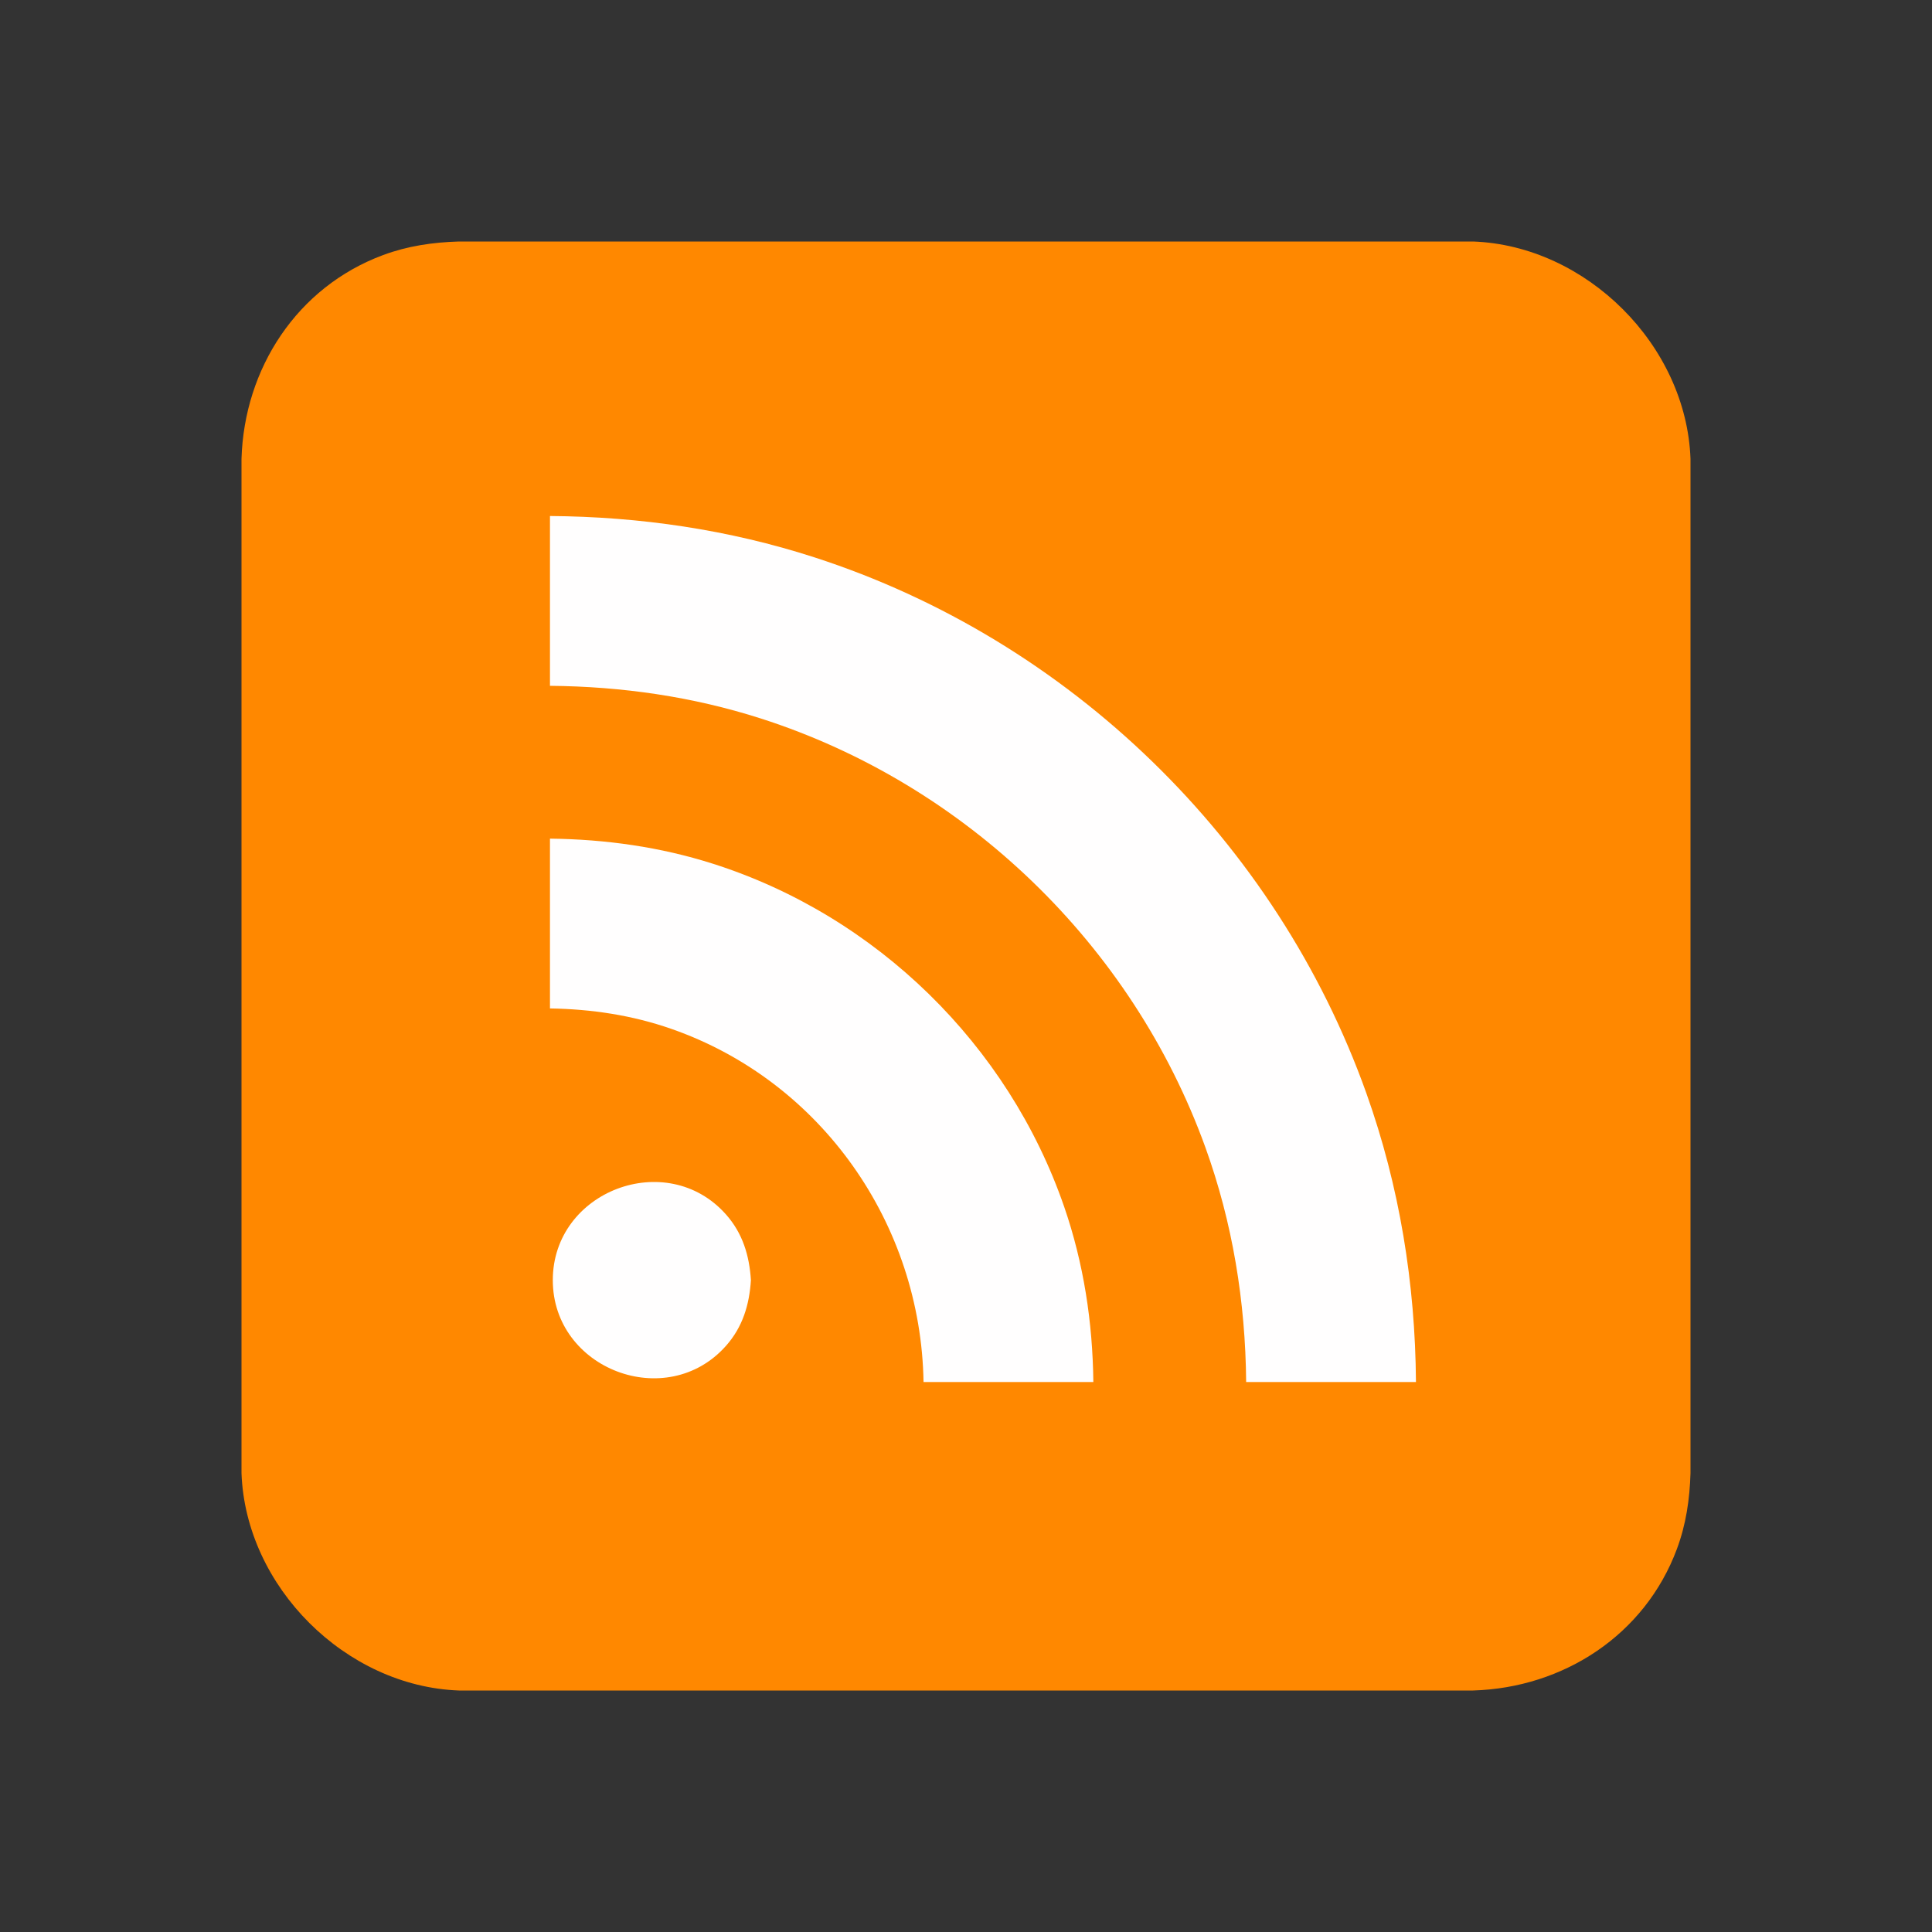 <?xml version="1.0" ?>
<svg xmlns="http://www.w3.org/2000/svg" version="1.1" width="224" height="224">
  <rect width="100%" height="100%" fill="#333333" stroke="none"/>
  <defs/>
  <g>
    <path d="M 28.0 53.2 C 28.0 53.2 28.0 53.2 28.0 53.2 C 28.313 42.734 34.426 33.291 44.407 29.576 C 47.256 28.516 50.176 28.091 53.2 28.0 C 92.4 28.0 131.6 28.0 170.8 28.0 C 183.917 28.482 195.52 40.016 196.0 53.2 C 196.0 92.4 196.0 131.6 196.0 170.8 C 195.909 173.824 195.484 176.744 194.423 179.593 C 190.709 189.573 181.266 195.686 170.8 196.0 C 131.6 196.0 92.4 196.0 53.2 196.0 C 40.083 195.518 28.48 183.984 28.0 170.8 C 28.0 131.6 28.0 92.4 28.0 53.2" stroke-width="0.0" fill="rgb(255, 136, 0)" opacity="1.0"/>
    <path d="M 87.062 148.423 C 87.062 148.423 87.062 148.423 87.062 148.423 C 86.884 151.283 86.104 153.867 84.163 156.05 C 77.297 163.776 64.093 158.757 64.093 148.423 C 64.093 138.088 77.297 133.069 84.163 140.796 C 86.104 142.979 86.884 145.563 87.062 148.423 C 87.062 148.423 87.062 148.423 87.062 148.423" stroke-width="0.0" fill="rgb(255, 254, 254)" opacity="1.0"/>
    <path d="M 63.765 59.828 C 63.765 59.828 63.765 59.828 63.765 59.828 C 74.183 59.903 84.496 61.408 94.42 64.618 C 124.006 74.186 147.982 97.479 158.424 126.764 C 162.264 137.533 164.088 148.815 164.169 160.233 C 157.607 160.233 151.044 160.233 144.482 160.233 C 144.4 150.93 142.912 141.757 139.743 132.996 C 131.264 109.561 111.964 90.928 88.231 83.309 C 80.301 80.763 72.081 79.589 63.765 79.515 C 63.765 72.953 63.765 66.39 63.765 59.828" stroke-width="0.0" fill="rgb(255, 254, 254)" opacity="1.0"/>
    <path d="M 63.765 97.233 C 63.765 97.233 63.765 97.233 63.765 97.233 C 70.195 97.307 76.534 98.192 82.671 100.147 C 101.597 106.177 116.91 121.147 123.385 139.922 C 125.648 146.485 126.685 153.303 126.765 160.233 C 120.202 160.233 113.64 160.233 107.077 160.233 C 106.779 141.921 95.258 125.373 77.843 119.291 C 73.288 117.7 68.577 116.998 63.765 116.92 C 63.765 110.358 63.765 103.795 63.765 97.233" stroke-width="0.0" fill="rgb(255, 254, 254)" opacity="1.0"/>
  </g>
</svg>
